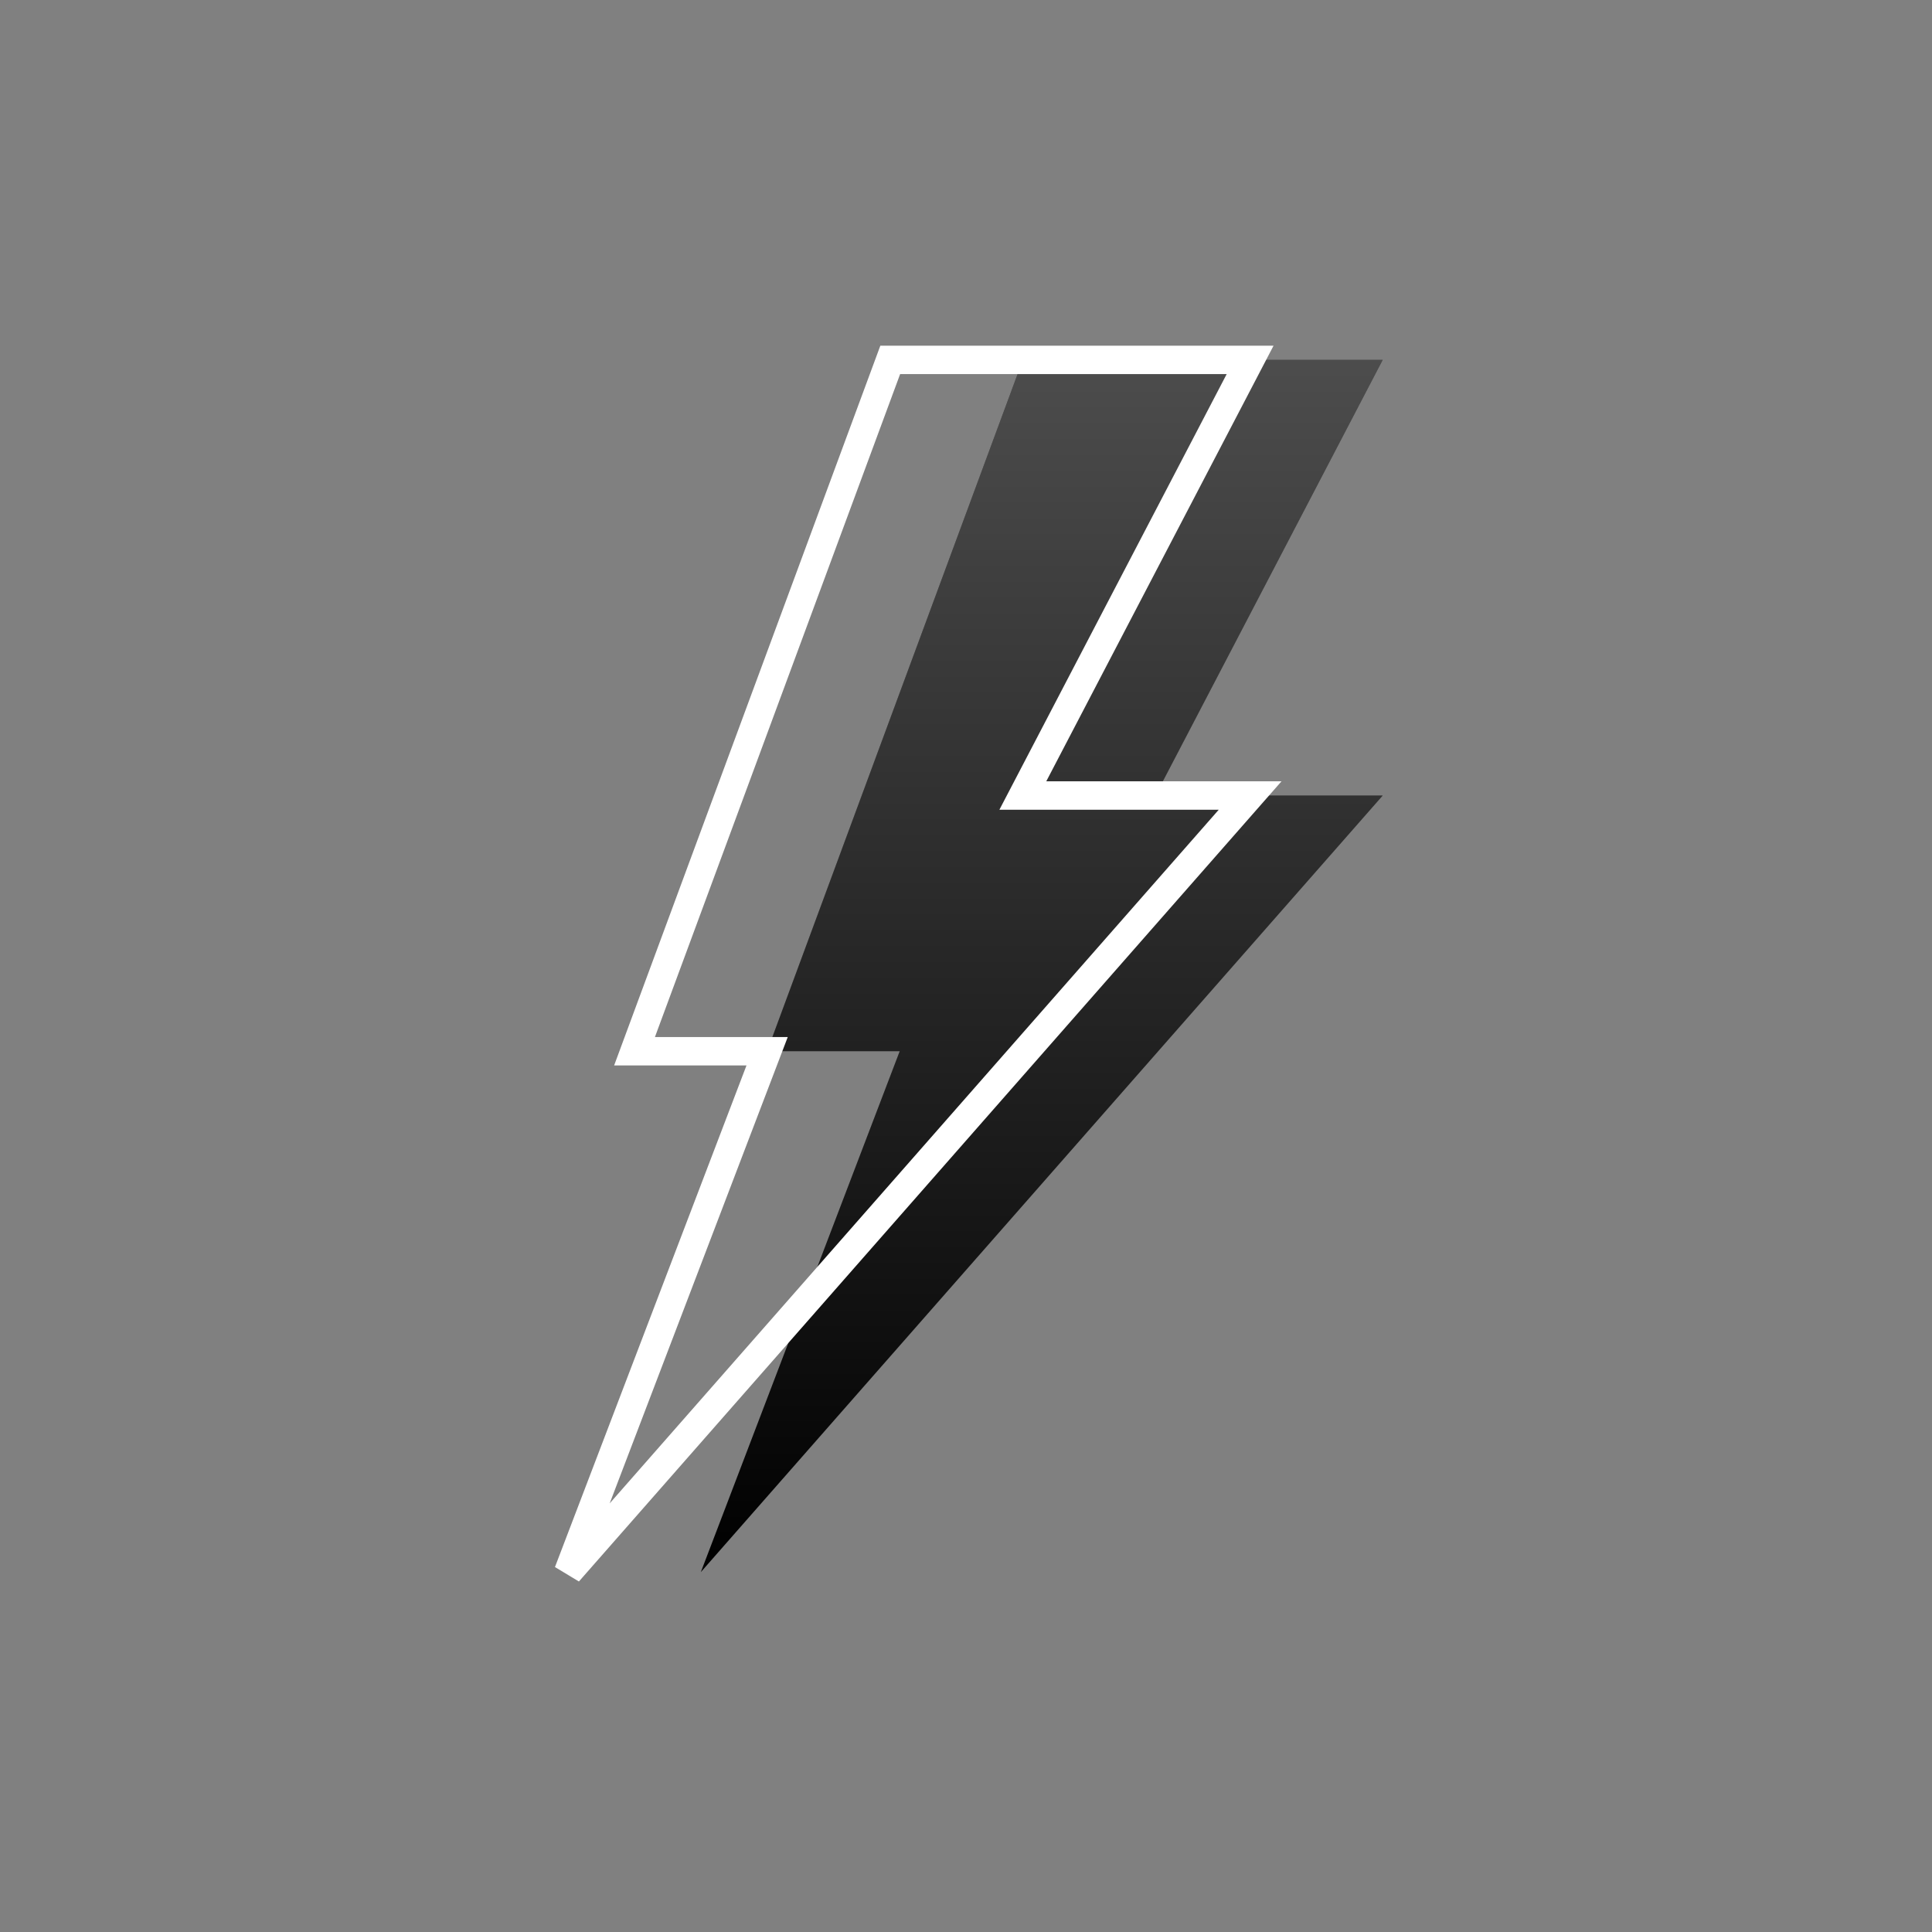 <svg width="102" height="102" viewBox="0 0 102 102" fill="none" xmlns="http://www.w3.org/2000/svg">
<rect x="0" y="0" width="102" height="102" fill="#808080" stroke="none"/>
<path d="M54 19H73L61 42H73L37 83L47.5 55.5H40.5L54 19Z" fill="black"/>
<path d="M54 19H73L61 42H73L37 83L47.5 55.5H40.5L54 19Z" fill="url(#paint0_linear_775_1664)" fill-opacity="0.3"/>
<path d="M47 19H66L54 42H66L30 83L40.5 55.5H33.5L47 19Z" stroke="white" stroke-width="1.5" stroke-linecap="round"/>
<defs>
<linearGradient id="paint0_linear_775_1664" x1="55" y1="19" x2="55" y2="83" gradientUnits="userSpaceOnUse">
<stop stop-color="white"/>
<stop offset="1" stop-color="white" stop-opacity="0"/>
</linearGradient>
</defs>
</svg>
